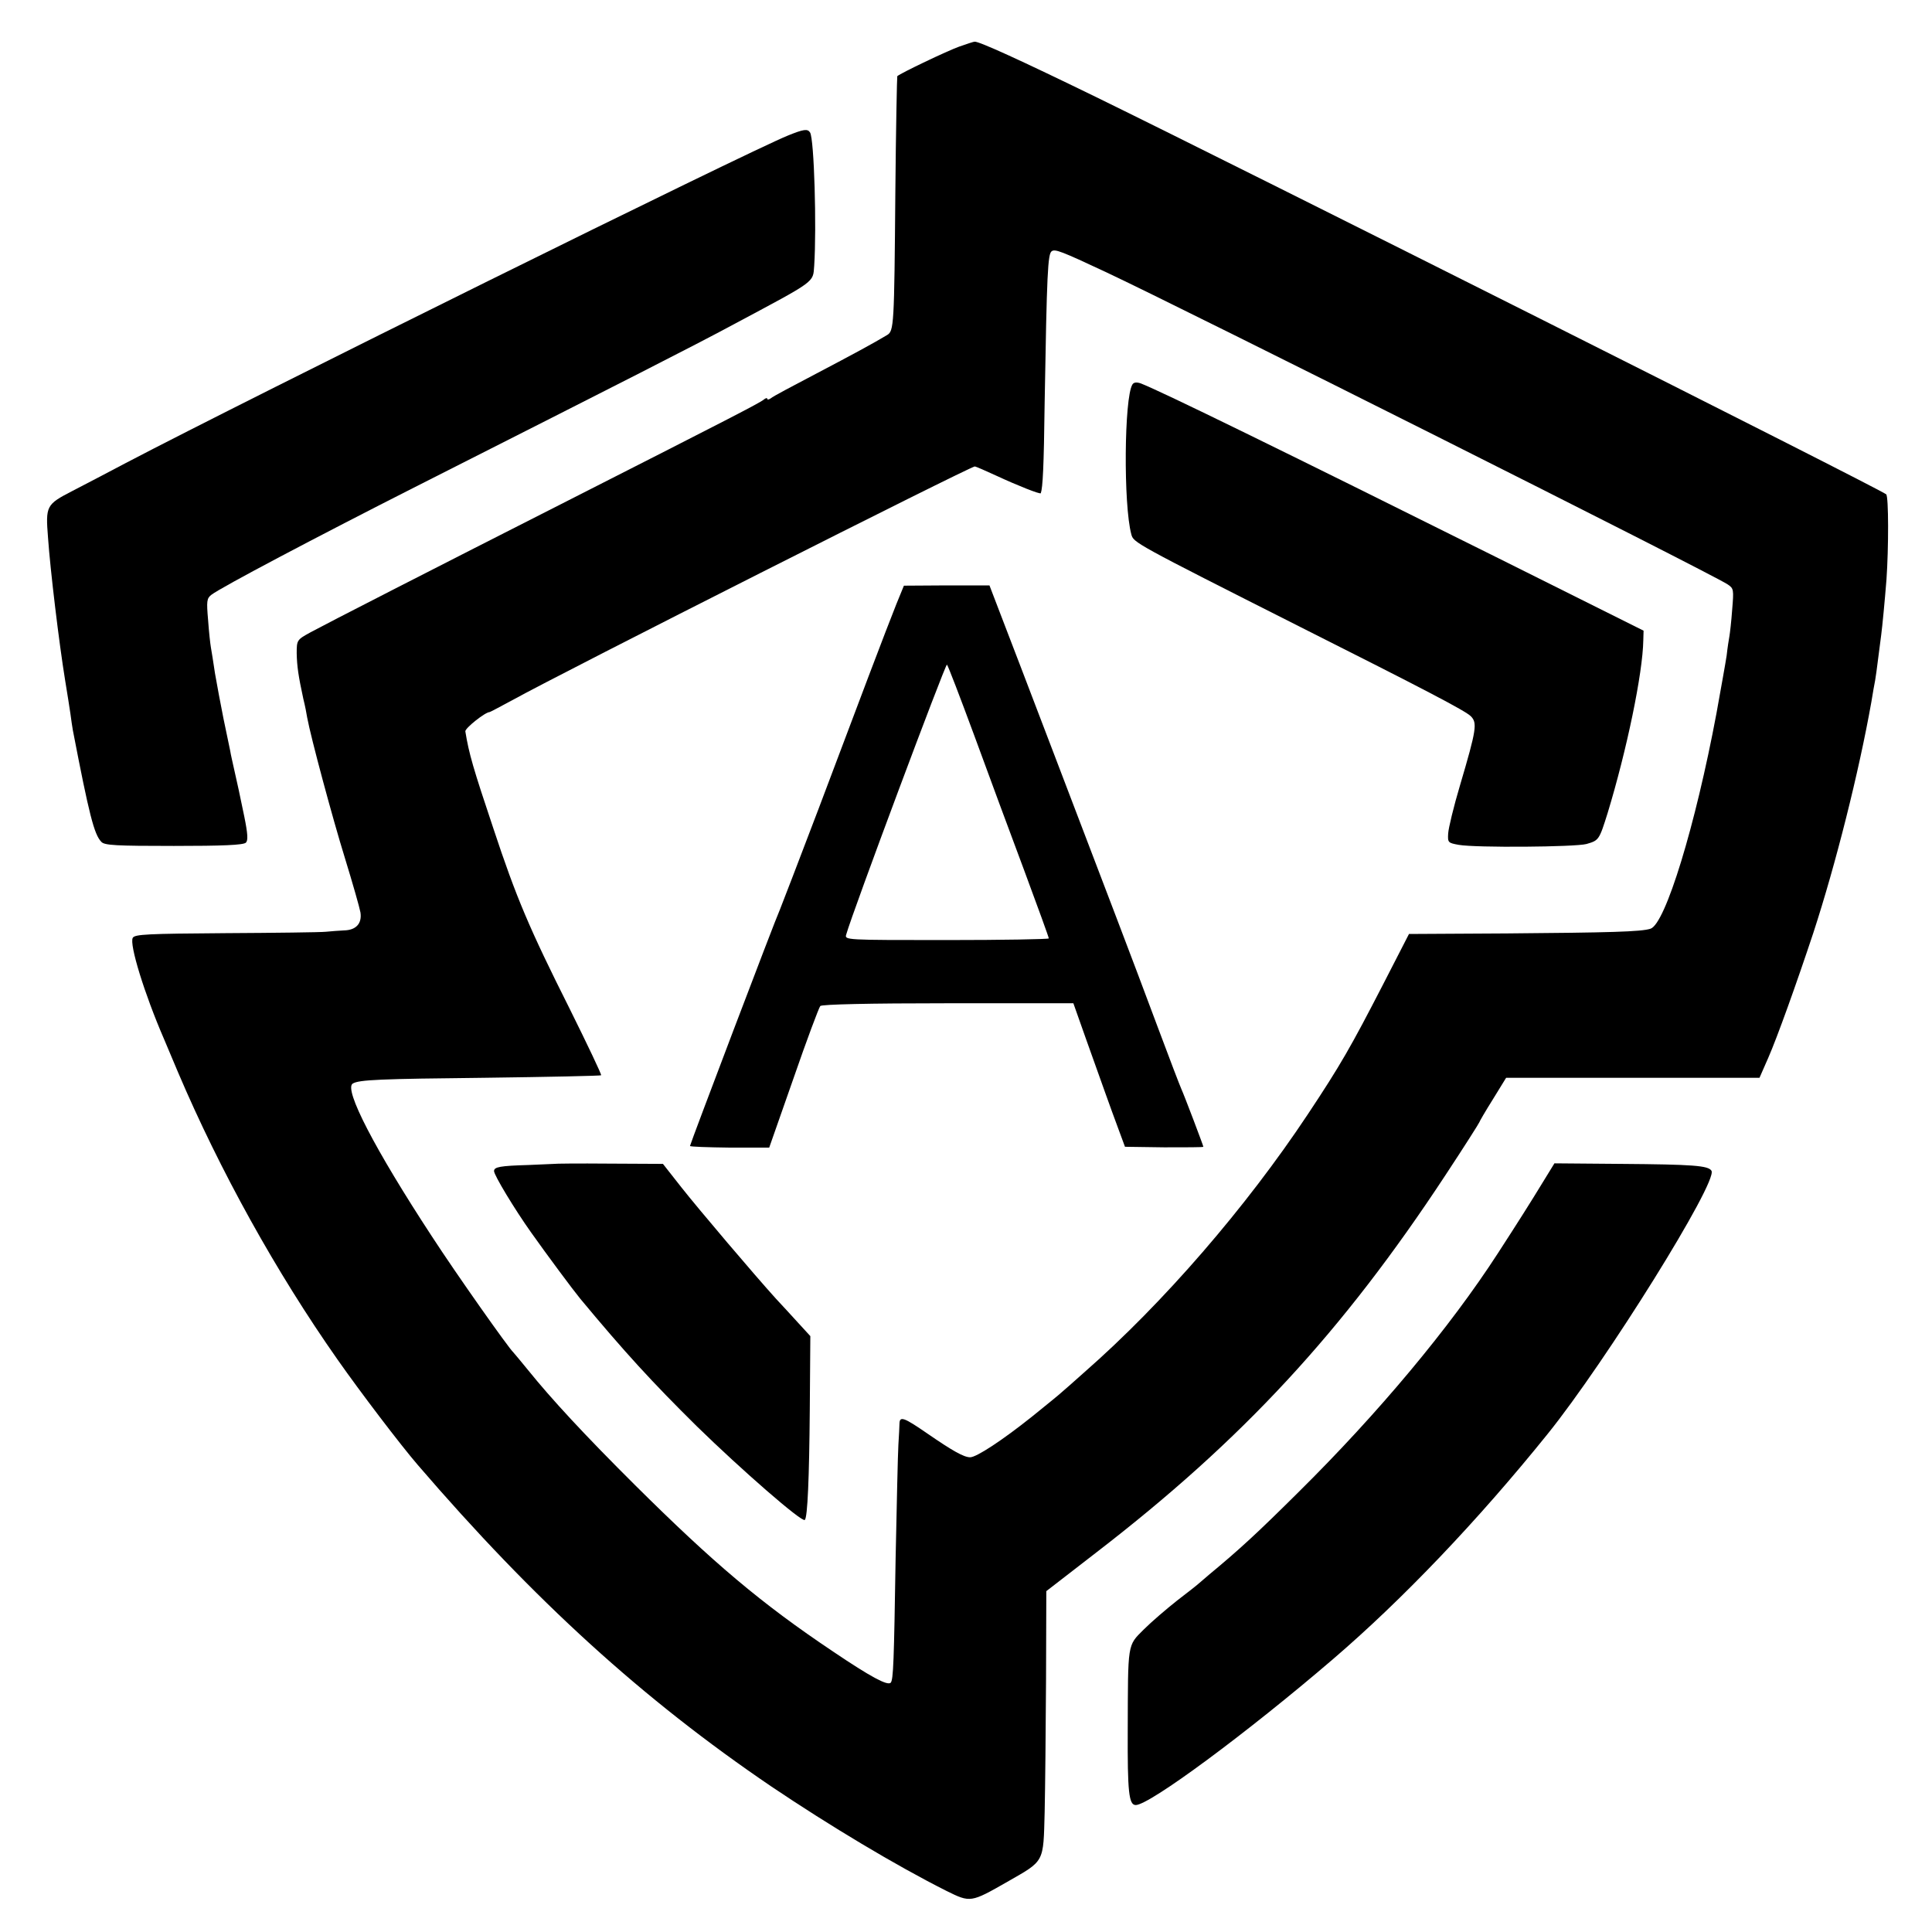 <?xml version="1.0" standalone="no"?>
<!DOCTYPE svg PUBLIC "-//W3C//DTD SVG 20010904//EN"
 "http://www.w3.org/TR/2001/REC-SVG-20010904/DTD/svg10.dtd">
<svg version="1.0" xmlns="http://www.w3.org/2000/svg"
 width="700pt" height="700pt" viewBox="0 0 700 700"
 preserveAspectRatio="xMidYMid meet">
<g transform="translate(0,700) scale(0.1,-0.1)"
fill="#000000" stroke="none">
<path d="M3475 6831 c-42 -15 -212 -96 -224 -107 -1 -1 -5 -191 -7 -421 -4
-484 -5 -502 -30 -517 -50 -30 -122 -69 -259 -141 -82 -43 -156 -82 -162 -88
-7 -5 -13 -6 -13 -2 0 4 -6 3 -13 -3 -14 -12 -135 -74 -682 -352 -530 -269
-901 -459 -960 -491 -49 -27 -50 -28 -50 -76 1 -47 6 -82 24 -165 6 -24 12
-54 14 -68 13 -71 92 -365 137 -510 28 -91 53 -179 56 -196 6 -40 -16 -64 -59
-65 -18 -1 -48 -3 -67 -5 -19 -2 -183 -4 -363 -5 -282 -2 -329 -4 -336 -17
-13 -23 42 -202 113 -366 7 -17 30 -71 51 -121 152 -357 356 -725 578 -1041
82 -117 228 -309 290 -381 423 -492 815 -849 1282 -1166 211 -142 451 -286
634 -378 87 -43 88 -43 221 33 136 78 130 67 135 253 2 88 4 304 5 480 l1 320
181 140 c531 409 892 800 1265 1367 68 103 123 190 123 192 0 2 22 40 49 83
l48 78 459 0 459 0 32 73 c32 73 102 268 163 452 81 248 165 582 210 835 5 33
12 69 14 80 2 11 7 47 11 80 4 33 9 71 11 85 4 30 13 124 19 200 8 114 8 301
-1 309 -17 17 -2344 1186 -2864 1440 -273 133 -424 202 -439 200 -3 0 -28 -8
-56 -18z m530 -816 c270 -126 2190 -1090 2254 -1132 23 -15 23 -19 17 -92 -3
-42 -8 -85 -10 -96 -2 -11 -7 -42 -10 -70 -4 -27 -21 -121 -37 -210 -76 -406
-185 -763 -239 -780 -34 -11 -148 -14 -520 -17 l-355 -2 -95 -185 c-115 -223
-153 -290 -272 -469 -223 -336 -523 -683 -807 -932 -40 -36 -79 -70 -85 -75
-6 -6 -54 -45 -106 -87 -109 -87 -202 -148 -225 -148 -23 0 -65 24 -155 86
-84 58 -100 64 -101 37 0 -10 -2 -45 -4 -78 -2 -33 -6 -217 -10 -410 -6 -373
-8 -442 -18 -452 -12 -11 -72 21 -207 112 -263 176 -435 322 -720 605 -182
181 -303 312 -386 415 -27 33 -51 62 -54 65 -16 14 -206 283 -295 420 -207
316 -320 534 -287 554 23 14 99 17 481 21 228 3 416 7 419 9 2 3 -50 112 -115
243 -145 289 -192 399 -276 653 -72 215 -88 269 -101 350 -2 11 72 70 88 70 2
0 39 20 82 43 182 101 1659 847 1676 847 3 0 40 -16 81 -35 71 -33 156 -67
158 -62 7 21 11 89 14 332 8 464 11 537 26 545 12 8 34 0 194 -75z"/>
<path d="M4103 5607 c-30 -48 -33 -436 -4 -543 8 -30 9 -31 611 -335 449 -226
599 -304 619 -324 24 -24 21 -47 -39 -250 -23 -77 -42 -156 -43 -175 -2 -33 0
-34 38 -41 62 -11 422 -8 463 3 45 13 46 14 77 113 69 227 127 505 129 625 l1
35 -525 262 c-789 393 -1220 604 -1297 634 -15 5 -25 4 -30 -4z"/>
<path d="M3248 4812 c-38 -95 -136 -354 -282 -742 -70 -184 -133 -348 -140
-365 -16 -34 -326 -851 -326 -857 0 -3 65 -5 144 -6 l143 0 88 251 c48 139 92
256 97 262 6 6 175 10 463 10 l454 0 46 -130 c58 -162 86 -242 117 -325 l24
-65 142 -2 c78 0 142 0 142 2 0 4 -69 186 -80 210 -5 11 -43 110 -84 220 -41
110 -108 288 -149 395 -41 107 -143 375 -227 595 -84 220 -171 448 -194 507
l-41 107 -155 0 -155 -1 -27 -66z m282 -477 c50 -137 132 -358 181 -489 49
-132 89 -242 89 -246 0 -3 -167 -6 -370 -6 -368 0 -370 0 -364 20 23 82 360
983 365 978 4 -4 48 -119 99 -257z"/>
<path d="M2007 2783 c-1 0 -42 -2 -92 -4 -103 -3 -125 -7 -125 -22 0 -15 75
-139 134 -222 58 -82 154 -211 178 -240 161 -194 262 -304 423 -463 163 -159
381 -349 391 -339 10 9 16 153 18 399 l2 267 -44 48 c-24 26 -60 66 -81 88
-77 85 -280 324 -343 404 l-66 84 -197 1 c-108 1 -197 0 -198 -1z"/>
<path d="M2855 6509 c-153 -62 -1948 -950 -2400 -1187 -60 -32 -147 -77 -193
-101 -95 -49 -97 -54 -88 -169 8 -116 40 -382 62 -517 11 -66 13 -82 19 -120
3 -23 7 -50 9 -61 59 -306 77 -377 103 -404 11 -13 54 -15 263 -15 175 0 252
3 261 12 8 8 7 31 -6 95 -21 101 -21 101 -35 163 -6 28 -14 61 -16 75 -3 14
-14 66 -24 115 -10 50 -24 124 -31 165 -6 41 -13 84 -15 95 -2 11 -7 55 -10
98 -6 69 -5 79 12 92 35 27 378 208 739 391 794 402 993 503 1150 587 305 163
290 152 295 214 9 139 0 459 -15 483 -9 14 -23 12 -80 -11z"/>
<path d="M5589 2715 c-42 -69 -90 -145 -162 -256 -174 -269 -433 -579 -721
-864 -149 -148 -215 -209 -325 -300 -13 -11 -29 -25 -35 -30 -6 -6 -42 -34
-81 -64 -38 -30 -93 -77 -121 -105 -60 -60 -57 -46 -58 -366 -1 -223 4 -270
29 -270 50 0 404 262 714 528 252 216 525 502 778 816 212 263 618 915 594
954 -11 19 -67 23 -328 25 l-241 2 -43 -70z"/>
</g>
</svg>
